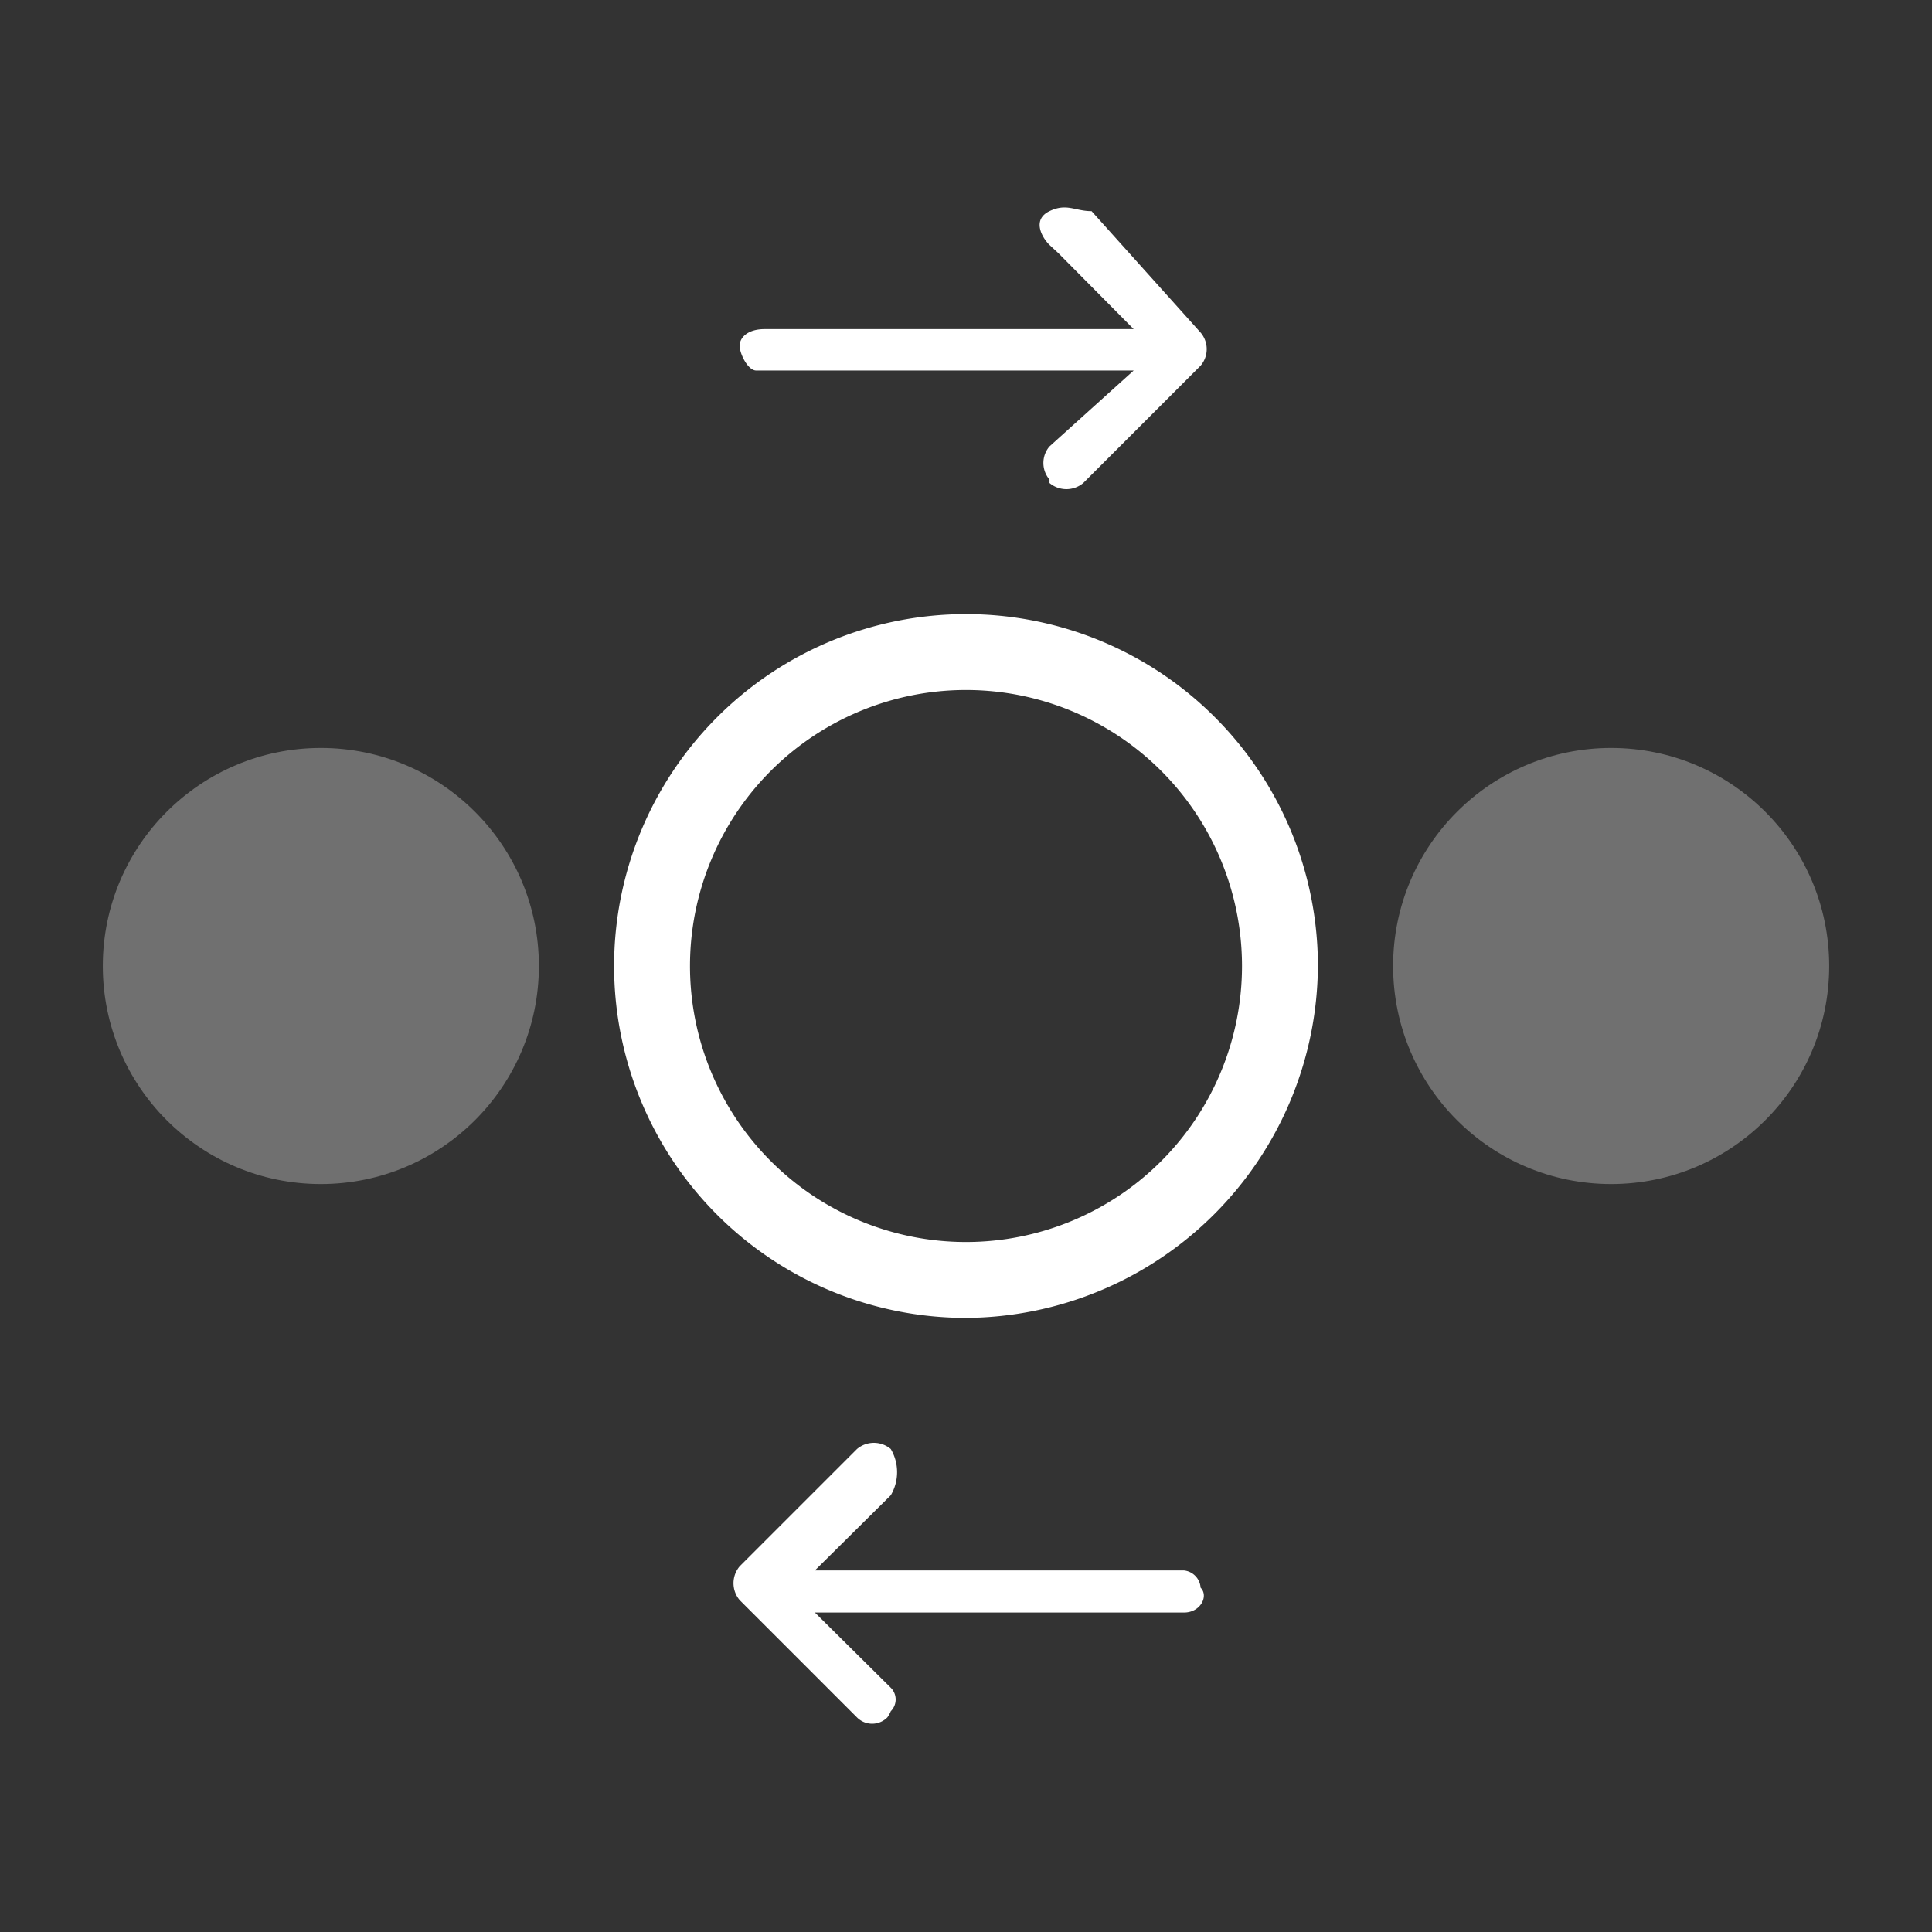 <svg xmlns="http://www.w3.org/2000/svg" id="Layer_1" data-name="Layer 1" viewBox="0 0 28 28"><rect x="0" y="0" width="28" height="28" fill="#333333" stroke="none"/><title>Logo-01-01</title><g id="Layer_2" data-name="Layer 2"><g id="Layer_1-2" data-name="Layer 1-2"><path d="M15.21,7a.38.38,0,0,0,.49,0h0l1.7-1.7a.37.37,0,0,0,0-.48h0L15.82,3.06c-.24,0-.36-.12-.61,0s-.12.37,0,.49l.13.12h0l1.09,1.1H11.08c-.24,0-.36.12-.36.24s.12.36.24.36h5.47l-1.22,1.1a.37.37,0,0,0,0,.48Z" style="fill:#fff"/><path d="M12.91,21a.38.38,0,0,0-.49,0h0l-1.7,1.7a.38.38,0,0,0,0,.49h0l1.7,1.7a.31.31,0,0,0,.44,0,.41.41,0,0,0,.05-.09.24.24,0,0,0,0-.34l0,0-1.1-1.09h5.35c.24,0,.36-.24.24-.36a.27.27,0,0,0-.24-.25H11.81l1.1-1.09A.66.66,0,0,0,12.91,21Z" style="fill:#fff"/><path d="M14,19.1A5.1,5.1,0,1,1,19.1,14h0A5.13,5.13,0,0,1,14,19.1ZM14,10a4,4,0,1,0,4,4h0A4,4,0,0,0,14,10Z" style="fill:#fff"/><g style="opacity:.3"><circle cx="23.35" cy="14" r="3.16" style="fill:#fff"/></g><g style="opacity:.3"><circle cx="4.65" cy="14" r="3.16" style="fill:#fff"/></g></g></g></svg>